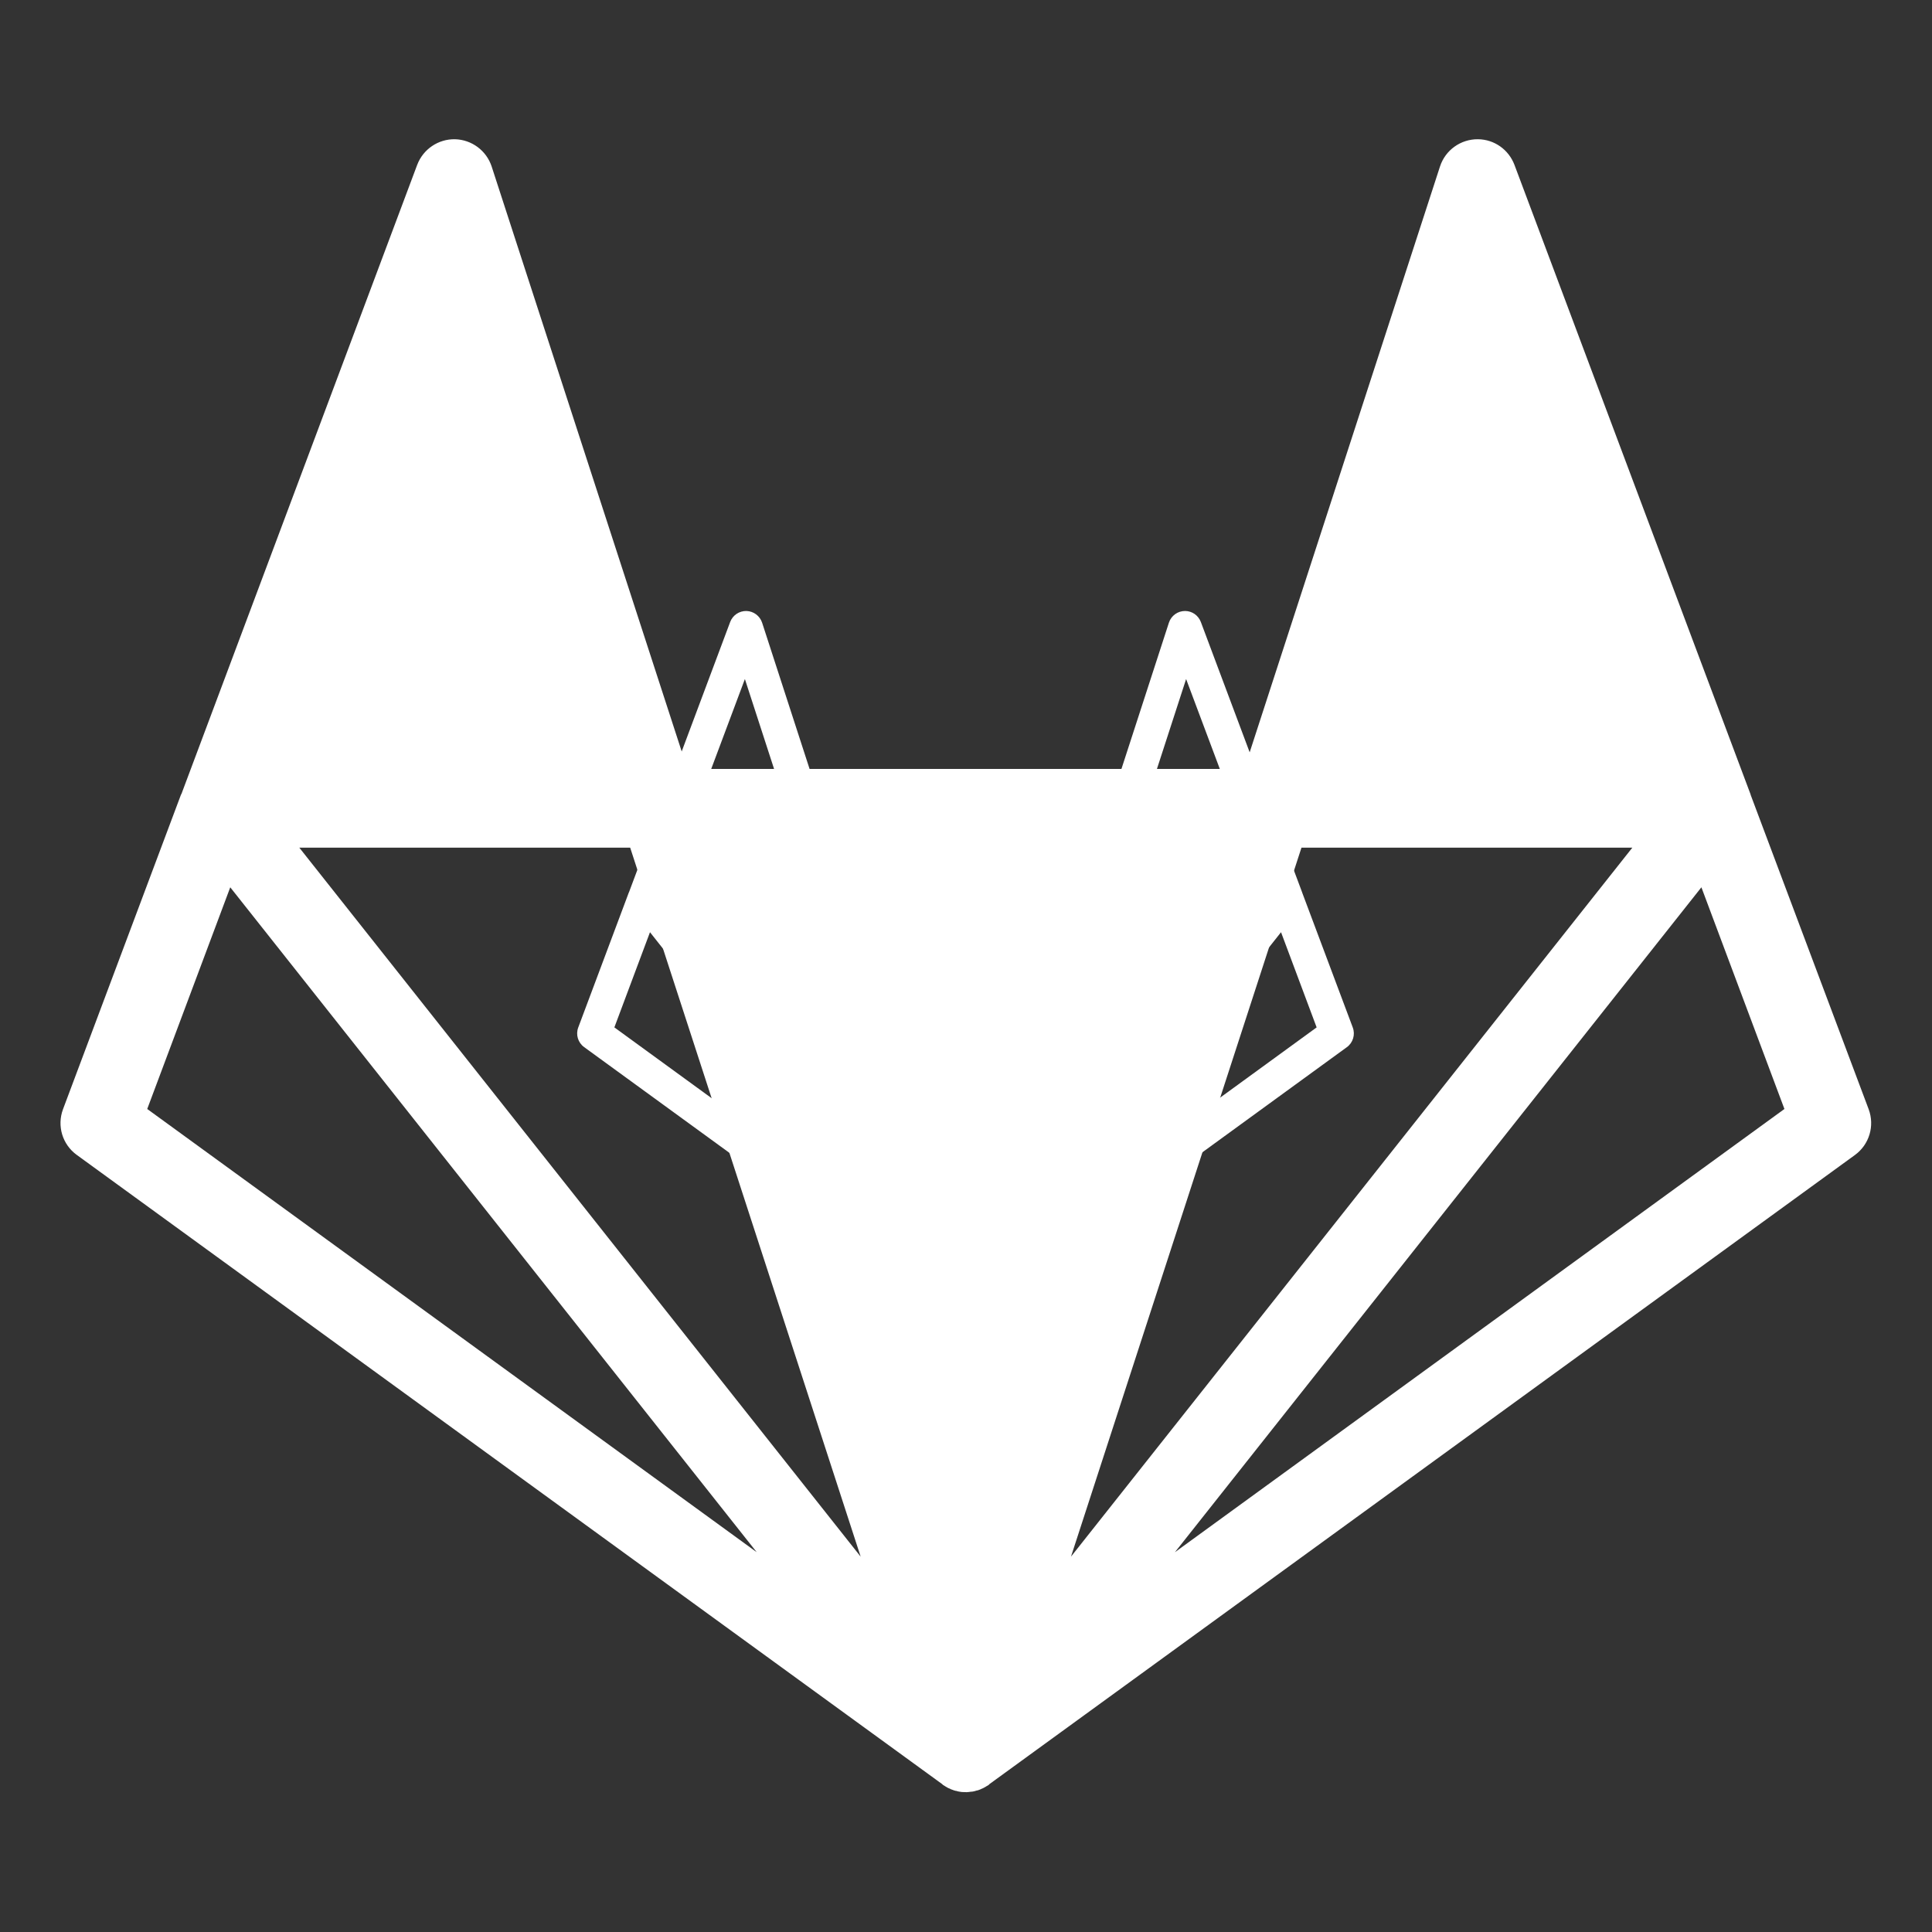 <svg xmlns="http://www.w3.org/2000/svg" xmlns:xlink="http://www.w3.org/1999/xlink" width="800" zoomAndPan="magnify" viewBox="0 0 600 600" height="800" preserveAspectRatio="xMidYMid meet" version="1.0"><rect x="0" y="0" width="600" height="600" fill="#333333" stroke="none"/><defs><clipPath id="c36d8fc7b5"><path d="M 179 189.332 L 420.973 189.332 L 420.973 410.582 L 179 410.582 Z M 179 189.332 " clip-rule="nonzero"/></clipPath></defs><g clip-path="url(#c36d8fc7b5)"><path fill="#ffffff" d="M 368.074 189.746 C 365.777 189.727 363.73 191.184 363.016 193.375 L 336.941 273.719 L 262.754 273.719 L 236.68 193.375 C 235.98 191.266 234.035 189.809 231.805 189.746 C 229.57 189.707 227.562 191.059 226.766 193.148 L 195.344 277.078 C 195.324 277.078 195.324 277.102 195.305 277.121 L 179.574 319.105 C 178.754 321.32 179.492 323.801 181.418 325.195 L 296.734 409.125 L 296.754 409.164 C 296.773 409.164 296.773 409.164 296.773 409.184 C 296.836 409.227 296.918 409.266 296.98 409.309 C 297.059 409.348 297.121 409.41 297.203 409.453 C 297.223 409.453 297.223 409.473 297.246 409.473 C 297.246 409.473 297.266 409.492 297.285 409.492 C 297.305 409.512 297.328 409.535 297.367 409.535 C 297.387 409.555 297.43 409.574 297.449 409.594 C 297.551 409.637 297.676 409.699 297.797 409.738 C 297.797 409.738 297.797 409.738 297.797 409.758 C 297.922 409.801 298.043 409.84 298.145 409.883 C 298.168 409.883 298.168 409.883 298.188 409.902 C 298.27 409.922 298.352 409.945 298.453 409.984 C 298.496 409.984 298.535 410.004 298.598 410.004 C 298.598 410.027 298.598 410.027 298.598 410.004 C 298.699 410.047 298.801 410.066 298.902 410.086 C 299.047 410.109 299.172 410.129 299.312 410.148 C 299.52 410.148 299.742 410.168 299.949 410.168 C 300.152 410.148 300.336 410.148 300.523 410.109 C 300.605 410.109 300.664 410.109 300.746 410.086 C 300.746 410.086 300.77 410.086 300.789 410.086 C 300.828 410.066 300.852 410.066 300.891 410.066 C 300.91 410.066 300.934 410.047 300.973 410.047 C 301.012 410.027 301.074 410.027 301.117 410.004 C 301.199 409.984 301.258 409.965 301.32 409.945 C 301.363 409.945 301.383 409.945 301.402 409.922 C 301.422 409.922 301.445 409.922 301.465 409.922 C 301.547 409.883 301.648 409.84 301.73 409.82 C 301.832 409.781 301.914 409.738 301.996 409.699 C 302.016 409.699 302.016 409.699 302.039 409.676 C 302.059 409.676 302.078 409.676 302.098 409.656 C 302.141 409.637 302.18 409.617 302.223 409.594 C 302.344 409.535 302.449 409.473 302.551 409.41 C 302.59 409.391 302.609 409.371 302.633 409.348 C 302.652 409.348 302.672 409.328 302.691 409.328 C 302.773 409.266 302.855 409.227 302.938 409.164 L 302.98 409.102 L 418.297 325.195 C 420.199 323.801 420.938 321.32 420.117 319.105 L 404.43 277.266 C 404.41 277.223 404.387 277.16 404.387 277.121 L 372.926 193.148 C 372.148 191.121 370.246 189.766 368.074 189.746 Z M 231.332 210.883 L 251.734 273.719 L 207.797 273.719 Z M 368.359 210.883 L 391.914 273.719 L 347.961 273.719 Z M 211.055 284.215 L 255.133 284.215 L 285.836 378.762 Z M 266.172 284.215 L 333.52 284.215 L 299.848 387.945 Z M 344.559 284.215 L 388.637 284.215 L 313.855 378.762 Z M 201.859 289.504 L 271.988 378.168 L 190.797 319.066 Z M 397.836 289.504 L 408.895 319.066 L 327.703 378.168 Z M 397.836 289.504 " fill-opacity="1" fill-rule="nonzero"/></g><path fill="#ffffff" d="M 459 43.242 C 453.652 43.195 448.879 46.586 447.207 51.695 L 386.422 238.797 L 213.469 238.797 L 152.684 51.695 C 151.062 46.777 146.523 43.387 141.32 43.242 C 136.117 43.148 131.438 46.301 129.574 51.168 L 56.324 246.629 C 56.277 246.629 56.277 246.676 56.23 246.723 L 19.559 344.5 C 17.648 349.656 19.367 355.434 23.855 358.68 L 292.688 554.137 L 292.734 554.234 C 292.785 554.234 292.785 554.234 292.785 554.281 C 292.926 554.379 293.117 554.473 293.262 554.566 C 293.453 554.664 293.594 554.809 293.785 554.902 C 293.832 554.902 293.832 554.949 293.883 554.949 C 293.883 554.949 293.93 554.996 293.977 554.996 C 294.023 555.047 294.074 555.094 294.168 555.094 C 294.215 555.141 294.312 555.188 294.359 555.238 C 294.598 555.332 294.883 555.477 295.172 555.57 C 295.172 555.57 295.172 555.57 295.172 555.617 C 295.457 555.715 295.742 555.809 295.984 555.906 C 296.031 555.906 296.031 555.906 296.078 555.953 C 296.27 556 296.461 556.047 296.699 556.145 C 296.793 556.145 296.891 556.191 297.031 556.191 C 297.031 556.238 297.031 556.238 297.031 556.191 C 297.273 556.285 297.512 556.336 297.75 556.383 C 298.082 556.43 298.371 556.477 298.703 556.527 C 299.184 556.527 299.707 556.574 300.184 556.574 C 300.664 556.527 301.094 556.527 301.523 556.43 C 301.711 556.43 301.855 556.43 302.047 556.383 C 302.047 556.383 302.094 556.383 302.141 556.383 C 302.238 556.336 302.285 556.336 302.383 556.336 C 302.43 556.336 302.477 556.285 302.57 556.285 C 302.668 556.238 302.812 556.238 302.906 556.191 C 303.098 556.145 303.242 556.098 303.383 556.047 C 303.48 556.047 303.527 556.047 303.574 556 C 303.621 556 303.672 556 303.719 556 C 303.91 555.906 304.148 555.809 304.34 555.762 C 304.578 555.668 304.77 555.57 304.961 555.477 C 305.008 555.477 305.008 555.477 305.055 555.426 C 305.102 555.426 305.152 555.426 305.199 555.379 C 305.293 555.332 305.391 555.285 305.484 555.238 C 305.77 555.094 306.012 554.949 306.25 554.809 C 306.344 554.758 306.391 554.711 306.441 554.664 C 306.488 554.664 306.535 554.617 306.582 554.617 C 306.773 554.473 306.965 554.379 307.156 554.234 L 307.25 554.09 L 576.086 358.68 C 580.527 355.434 582.246 349.656 580.336 344.5 L 543.758 247.059 C 543.711 246.961 543.664 246.82 543.664 246.723 L 470.316 51.168 C 468.504 46.441 464.062 43.293 459 43.242 Z M 92.949 263.242 L 195.707 263.242 L 267.285 483.43 Z M 404.184 263.242 L 506.941 263.242 L 332.605 483.43 Z M 71.508 275.559 L 235.004 482.047 L 45.723 344.406 Z M 528.383 275.559 L 554.168 344.406 L 364.887 482.047 Z M 528.383 275.559 " fill-opacity="1" fill-rule="nonzero"/></svg>